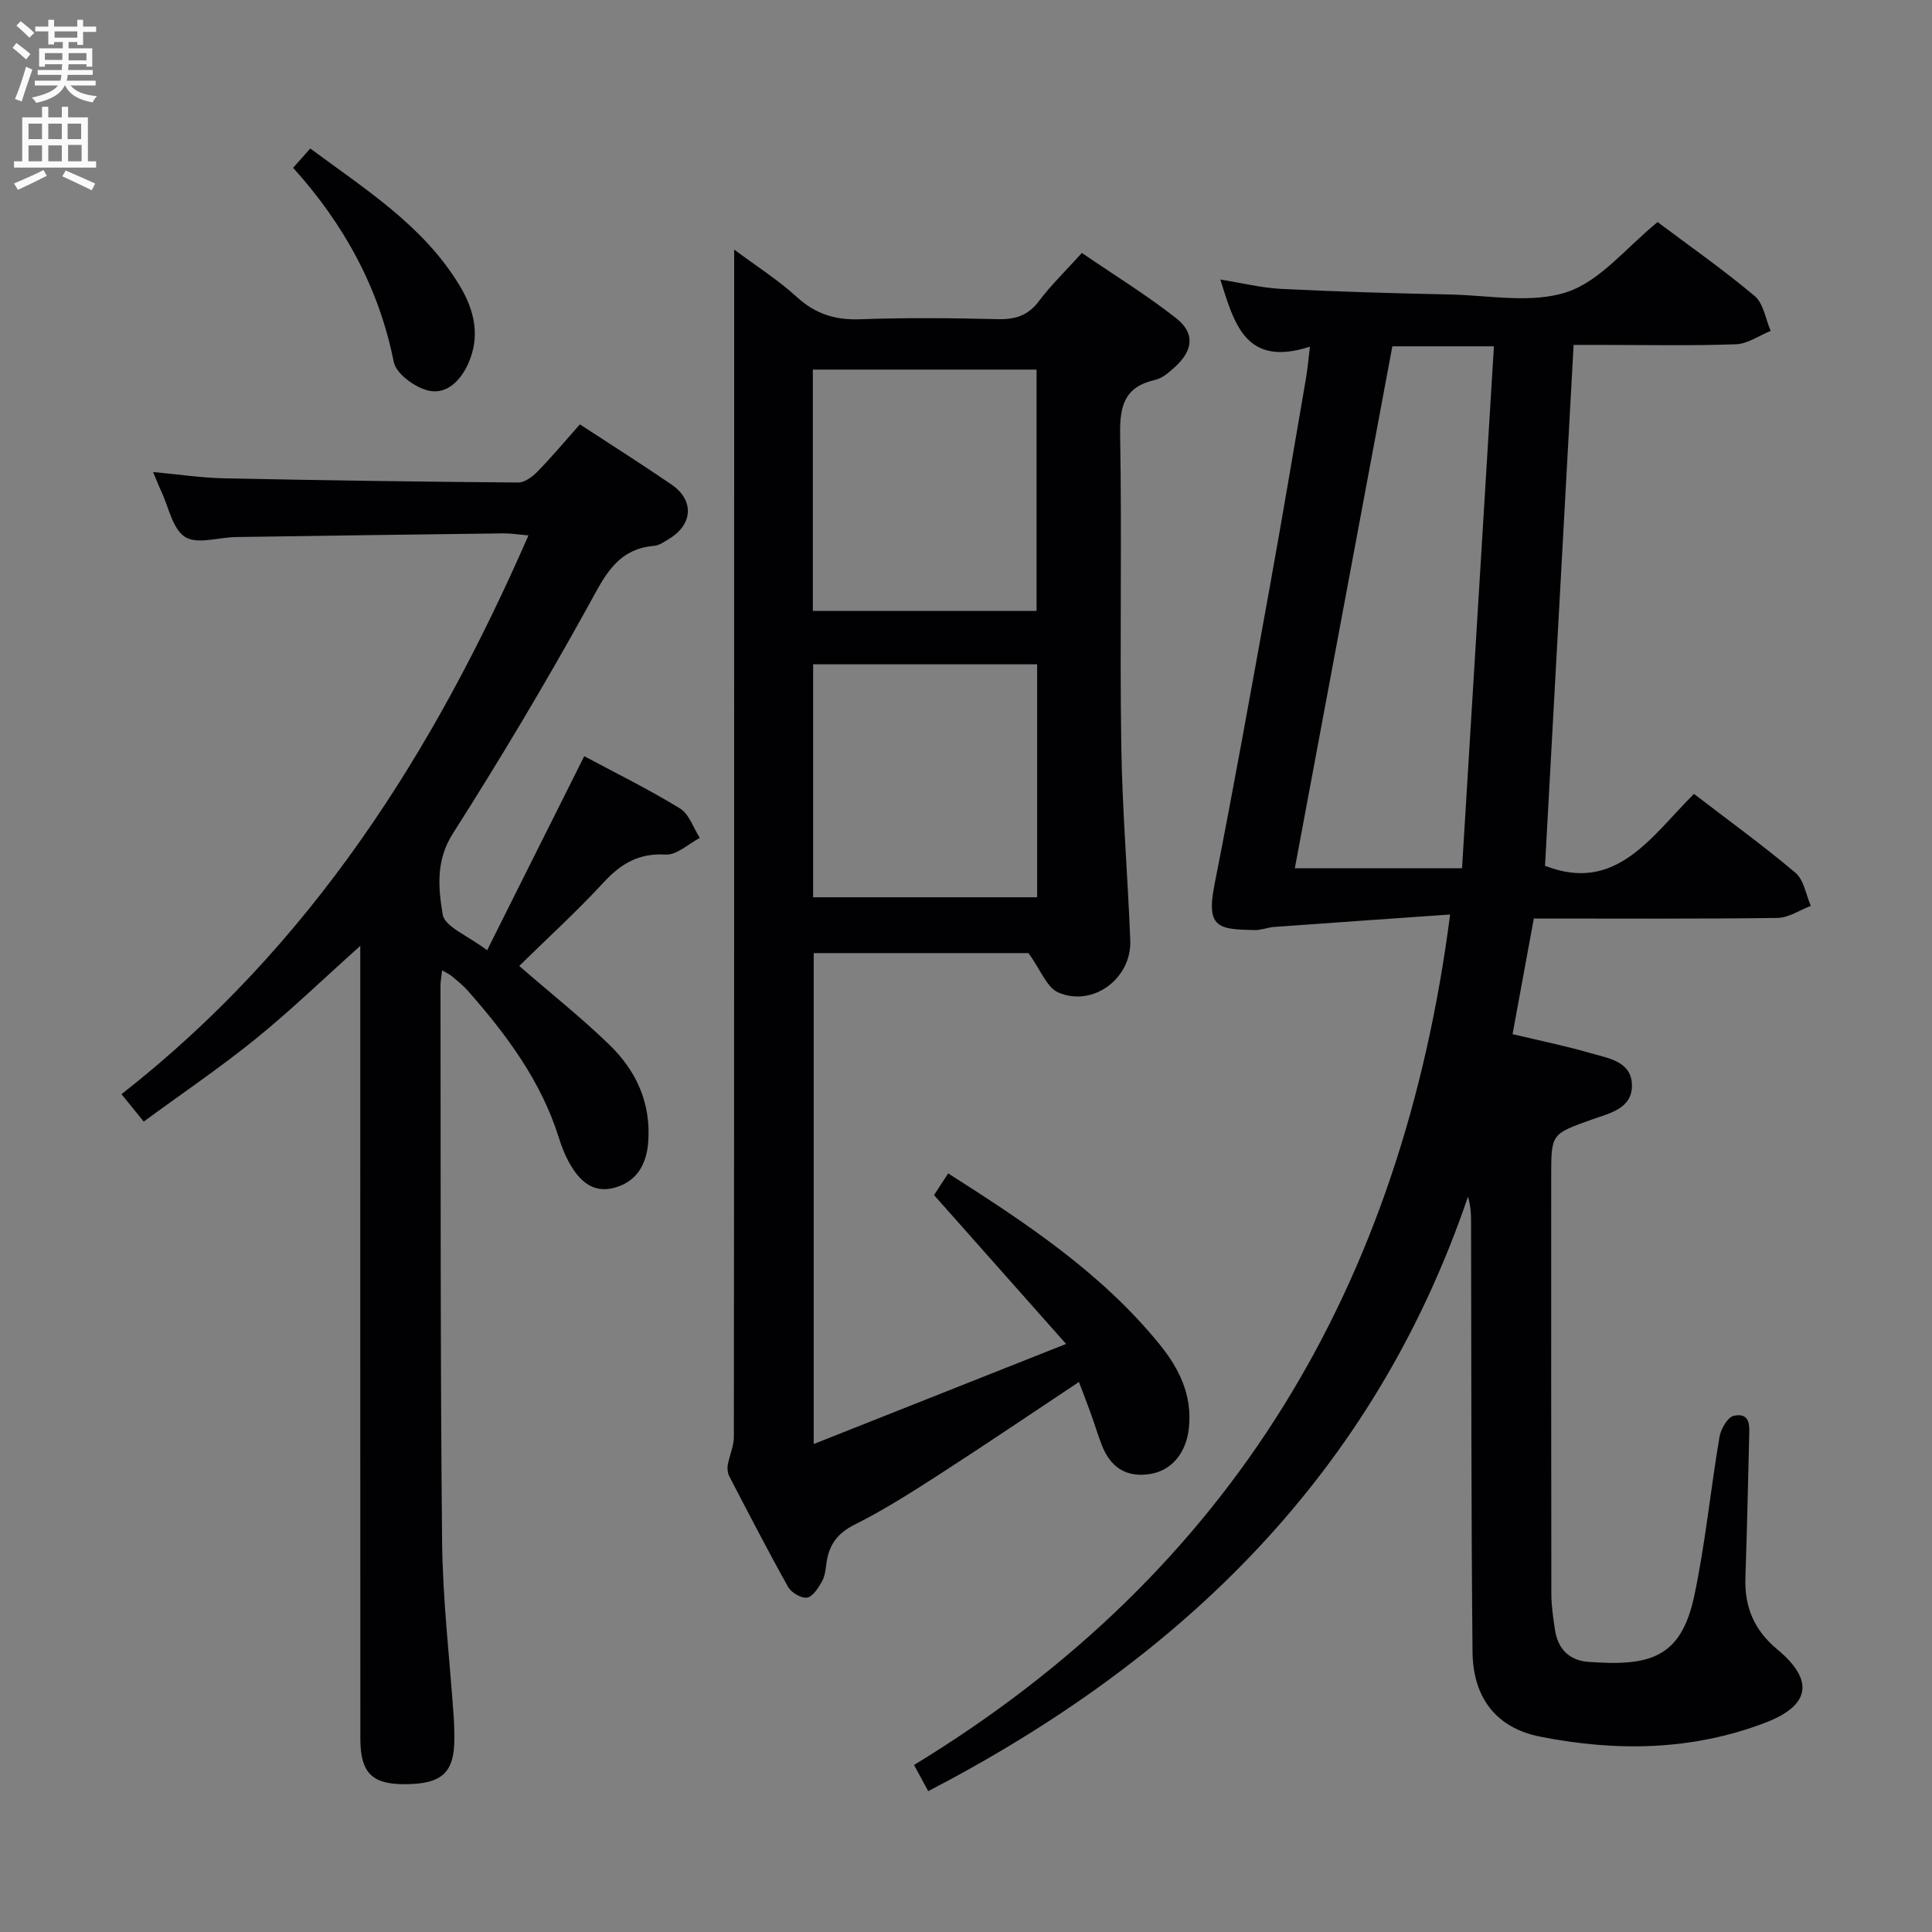<svg enable-background="new 0 0 400 400" viewBox="0 0 400 400" xmlns="http://www.w3.org/2000/svg"><rect x="0" y="0" width="400" height="400" fill="#808080" stroke="none"/><g fill="#010104"><path d="m271.21 71.77c-13.36 4.34-15.65-4.76-18.56-13.9 4.35.69 8.46 1.73 12.61 1.94 11.62.58 23.26.92 34.9 1.16 8.16.17 16.97 1.94 24.31-.52 6.92-2.33 12.29-9.26 18.72-14.47 6.39 4.79 13.48 9.76 20.09 15.3 1.84 1.54 2.25 4.77 3.32 7.23-2.4.97-4.78 2.69-7.22 2.77-9.49.33-18.99.13-28.49.13-1.79 0-3.58 0-5.09 0-2 36.44-3.97 72.23-5.92 107.84 14.71 5.76 21.93-6.02 30.84-14.88 7.19 5.52 14.31 10.67 21.01 16.33 1.75 1.48 2.16 4.53 3.19 6.85-2.3.87-4.6 2.47-6.91 2.5-16.65.22-33.3.12-50.45.12-1.46 7.93-2.88 15.69-4.4 23.94 5.45 1.3 10.9 2.41 16.22 3.95 3.56 1.03 8.28 1.65 8.49 6.4.22 5.07-4.65 6.02-8.27 7.32-8.39 3.02-8.44 2.87-8.44 11.71 0 28.83-.02 57.66.03 86.49 0 2.47.38 4.96.74 7.41.58 3.96 2.94 6.39 6.9 6.68 12.62.94 19.18-.7 21.94-13.63 2.31-10.85 3.37-21.97 5.23-32.93.28-1.65 1.7-4.13 2.97-4.39 3.59-.74 3.22 2.3 3.17 4.61-.23 9.65-.45 19.29-.77 28.94-.2 6.05 1.8 10.83 6.6 14.82 7.72 6.41 6.84 11.61-2.49 15.18-15.2 5.81-30.93 6-46.63 2.88-9.06-1.8-13.89-8.04-13.98-17.56-.29-29.49-.23-58.98-.3-88.48 0-1.79 0-3.59-.64-5.75-19.47 57.21-59.12 95.72-111.75 123.08-1.08-1.98-1.83-3.37-2.94-5.42 65.78-40.05 101.09-99.27 110.99-176.08-12.5.88-24.5 1.7-36.49 2.58-1.32.1-2.63.67-3.93.64-7.43-.15-10.15-.34-8.38-9.32 4.05-20.5 7.73-41.08 11.45-61.64 2.6-14.37 5.01-28.77 7.49-43.16.31-1.76.46-3.56.84-6.67zm-3.13 108h34.62c2.2-36 4.39-71.84 6.6-108.07-7.79 0-14.21 0-21.03 0-6.71 35.93-13.4 71.74-20.19 108.07z"/><path d="m152 51.67c4.59 3.42 9.12 6.3 13.02 9.86 3.85 3.51 7.94 4.76 13.09 4.57 9.48-.35 18.99-.25 28.48-.02 3.63.09 6.27-.75 8.53-3.76 2.48-3.31 5.5-6.21 8.87-9.95 6.49 4.44 13.24 8.6 19.45 13.45 4 3.12 3.63 6.68-.17 10.15-1.21 1.1-2.62 2.35-4.13 2.69-6.28 1.41-7.33 5.32-7.23 11.26.38 21.48-.09 42.98.24 64.47.2 13.45 1.34 26.88 1.86 40.33.3 7.86-7.74 13.87-14.91 10.76-2.39-1.04-3.65-4.68-6.16-8.15-13.51 0-28.79 0-44.47 0v101.64c17.31-6.87 33.98-13.48 52.25-20.72-9.83-11.08-18.39-20.73-27.34-30.82.66-1.02 1.72-2.64 2.93-4.49 16.03 10.21 31.66 20.52 43.71 35.32 4.13 5.07 6.84 10.58 6.13 17.37-.54 5.15-3.53 8.82-8 9.54-5.08.82-8.32-1.47-10.08-6.1-.83-2.17-1.5-4.4-2.29-6.59-.72-2-1.5-3.98-2.4-6.36-9.84 6.54-19.3 12.95-28.91 19.15-5.72 3.69-11.5 7.37-17.57 10.41-3.58 1.8-5.27 4.22-5.79 7.91-.18 1.3-.3 2.73-.93 3.83-.75 1.34-1.89 3.15-3.08 3.35-1.2.19-3.27-1.03-3.93-2.21-4.22-7.54-8.18-15.22-12.17-22.89-.34-.66-.46-1.58-.33-2.32.34-1.98 1.27-3.93 1.27-5.89.07-77.97.06-155.94.06-233.91 0-3.82 0-7.63 0-11.88zm16.29 74.82h46.32c0-16.89 0-33.44 0-49.97-15.64 0-30.88 0-46.32 0zm46.44 59.28c0-16.31 0-32.19 0-48.23-15.62 0-30.96 0-46.38 0v48.23z"/><path d="m107.5 199.99c6.74 5.85 13.01 10.82 18.72 16.37 5.55 5.4 8.61 12.09 7.98 20.17-.37 4.66-2.43 8.08-6.88 9.35-4.67 1.34-7.53-1.59-9.58-5.35-.86-1.59-1.52-3.32-2.06-5.05-3.68-11.71-10.82-21.26-18.78-30.31-.98-1.12-2.17-2.06-3.31-3.03-.47-.4-1.05-.65-2.05-1.25-.15 1.34-.34 2.25-.34 3.17.06 38.32-.05 76.65.33 114.97.12 12.27 1.59 24.53 2.43 36.8.09 1.33.1 2.66.11 4 .03 7.15-2.5 9.53-10.18 9.57-6.83.04-9.27-2.33-9.28-9.33-.03-52.49-.02-104.99-.02-157.48 0-1.96 0-3.93 0-6.76-7.64 6.84-14.37 13.35-21.61 19.22-7.34 5.95-15.2 11.27-23.22 17.16-1.74-2.14-3.04-3.74-4.61-5.67 39.1-30.59 64.55-70.57 84.26-115.69-2.3-.2-3.73-.44-5.16-.42-18.48.23-36.95.48-55.43.76-3.58.05-7.99 1.57-10.49-.01-2.62-1.66-3.41-6.22-4.97-9.52-.49-1.03-.89-2.1-1.66-3.93 5.31.49 9.99 1.2 14.68 1.3 20.31.42 40.61.71 60.92.87 1.36.01 2.98-1.23 4.04-2.32 3-3.09 5.77-6.39 8.72-9.72 6.52 4.26 12.81 8.25 18.96 12.45 4.73 3.24 4.46 8.24-.45 11.23-.99.6-2.06 1.38-3.14 1.47-7.83.67-10.34 6.46-13.66 12.47-8.83 15.99-18.21 31.7-28.02 47.11-3.58 5.62-2.99 11.33-2.09 16.75.42 2.56 5.25 4.39 9.19 7.4 6.89-13.76 13.43-26.84 20.11-40.18 6.44 3.45 13.31 6.83 19.81 10.81 1.91 1.16 2.77 4.02 4.12 6.11-2.36 1.23-4.78 3.59-7.06 3.45-5.59-.33-9.28 1.88-12.9 5.81-5.51 5.97-11.55 11.47-17.43 17.25z"/><path d="m60.69 34.74c1.27-1.43 2.25-2.54 3.55-4 11.38 8.47 23.41 15.93 30.94 28.42 3.1 5.14 4.27 10.52 1.76 16.13-1.58 3.52-4.54 6.59-8.49 5.52-2.72-.74-6.45-3.48-6.93-5.89-3.08-15.44-10.37-28.57-20.83-40.18z"/></g><path d="m2.6 9.9.8-1c.9.7 1.9 1.4 2.9 2.3l-.9 1.1c-1.1-1-2-1.8-2.8-2.4zm.5 10.6c.9-2.1 1.6-4.3 2.3-6.7.4.2.8.4 1.3.6-.7 2.1-1.5 4.3-2.2 6.6zm.3-15.2.9-.9c1 .8 2 1.6 2.8 2.4l-1 1c-.9-.9-1.8-1.7-2.7-2.5zm12.6-1.2h1.2v1.4h2.7v1.1h-2.7v2.7h-1.2v-.6h-1.8v1.3h4.9v3.8h-1.2v-.5h-3.7c0 .4-.1.9-.1 1.2h5.1v1h-5.2c0 .5-.1.9-.2 1.2h6v1h-5.2c1.1 1.3 2.9 2 5.5 2.2-.4.4-.7.8-.9 1.3-2.9-.5-4.8-1.6-5.7-3.5h-.1c-.8 1.7-2.7 2.9-5.9 3.6-.2-.4-.6-.8-.9-1.1 2.8-.6 4.6-1.4 5.4-2.5h-4.8v-1h5.3c.1-.3.2-.7.2-1.2h-4.9v-1h5c0-.4 0-.8.1-1.2h-3.6v.5h-1.2v-3.8h4.9v-1.3h-1.8v.5h-1.2v-2.7h-2.7v-1h2.7v-1.4h1.2v1.4h4.8zm-6.7 8.3h3.6c0-.4 0-.9 0-1.4h-3.6zm1.9-4.6h4.8v-1.3h-4.7v1.3zm6.7 3.2h-3.7v1.5h3.7z" fill="#fbfafa"/><path d="m8.7 22.1h1.3v2.2h2.8v-2.2h1.3v2.2h4.1v9.1h1.7v1.3h-17v-1.3h1.7v-9.1h4.1zm.3 13.1.7 1.2c-1.8.9-3.8 1.9-6 2.9-.2-.4-.5-.8-.8-1.3 2.3-1 4.4-1.9 6.1-2.8zm-3.1-6.4h2.8v-3.2h-2.8zm0 4.6h2.8v-3.3h-2.8zm4.1-4.6h2.8v-3.2h-2.8zm0 4.6h2.8v-3.3h-2.8zm3.6 1.9c2.1.9 4.1 1.8 6.1 2.7l-.7 1.4c-2.2-1.1-4.2-2-6.1-2.9zm3.2-9.7h-2.8v3.2h2.8zm-2.7 7.8h2.8v-3.4h-2.8z" fill="#fbfafa"/></svg>